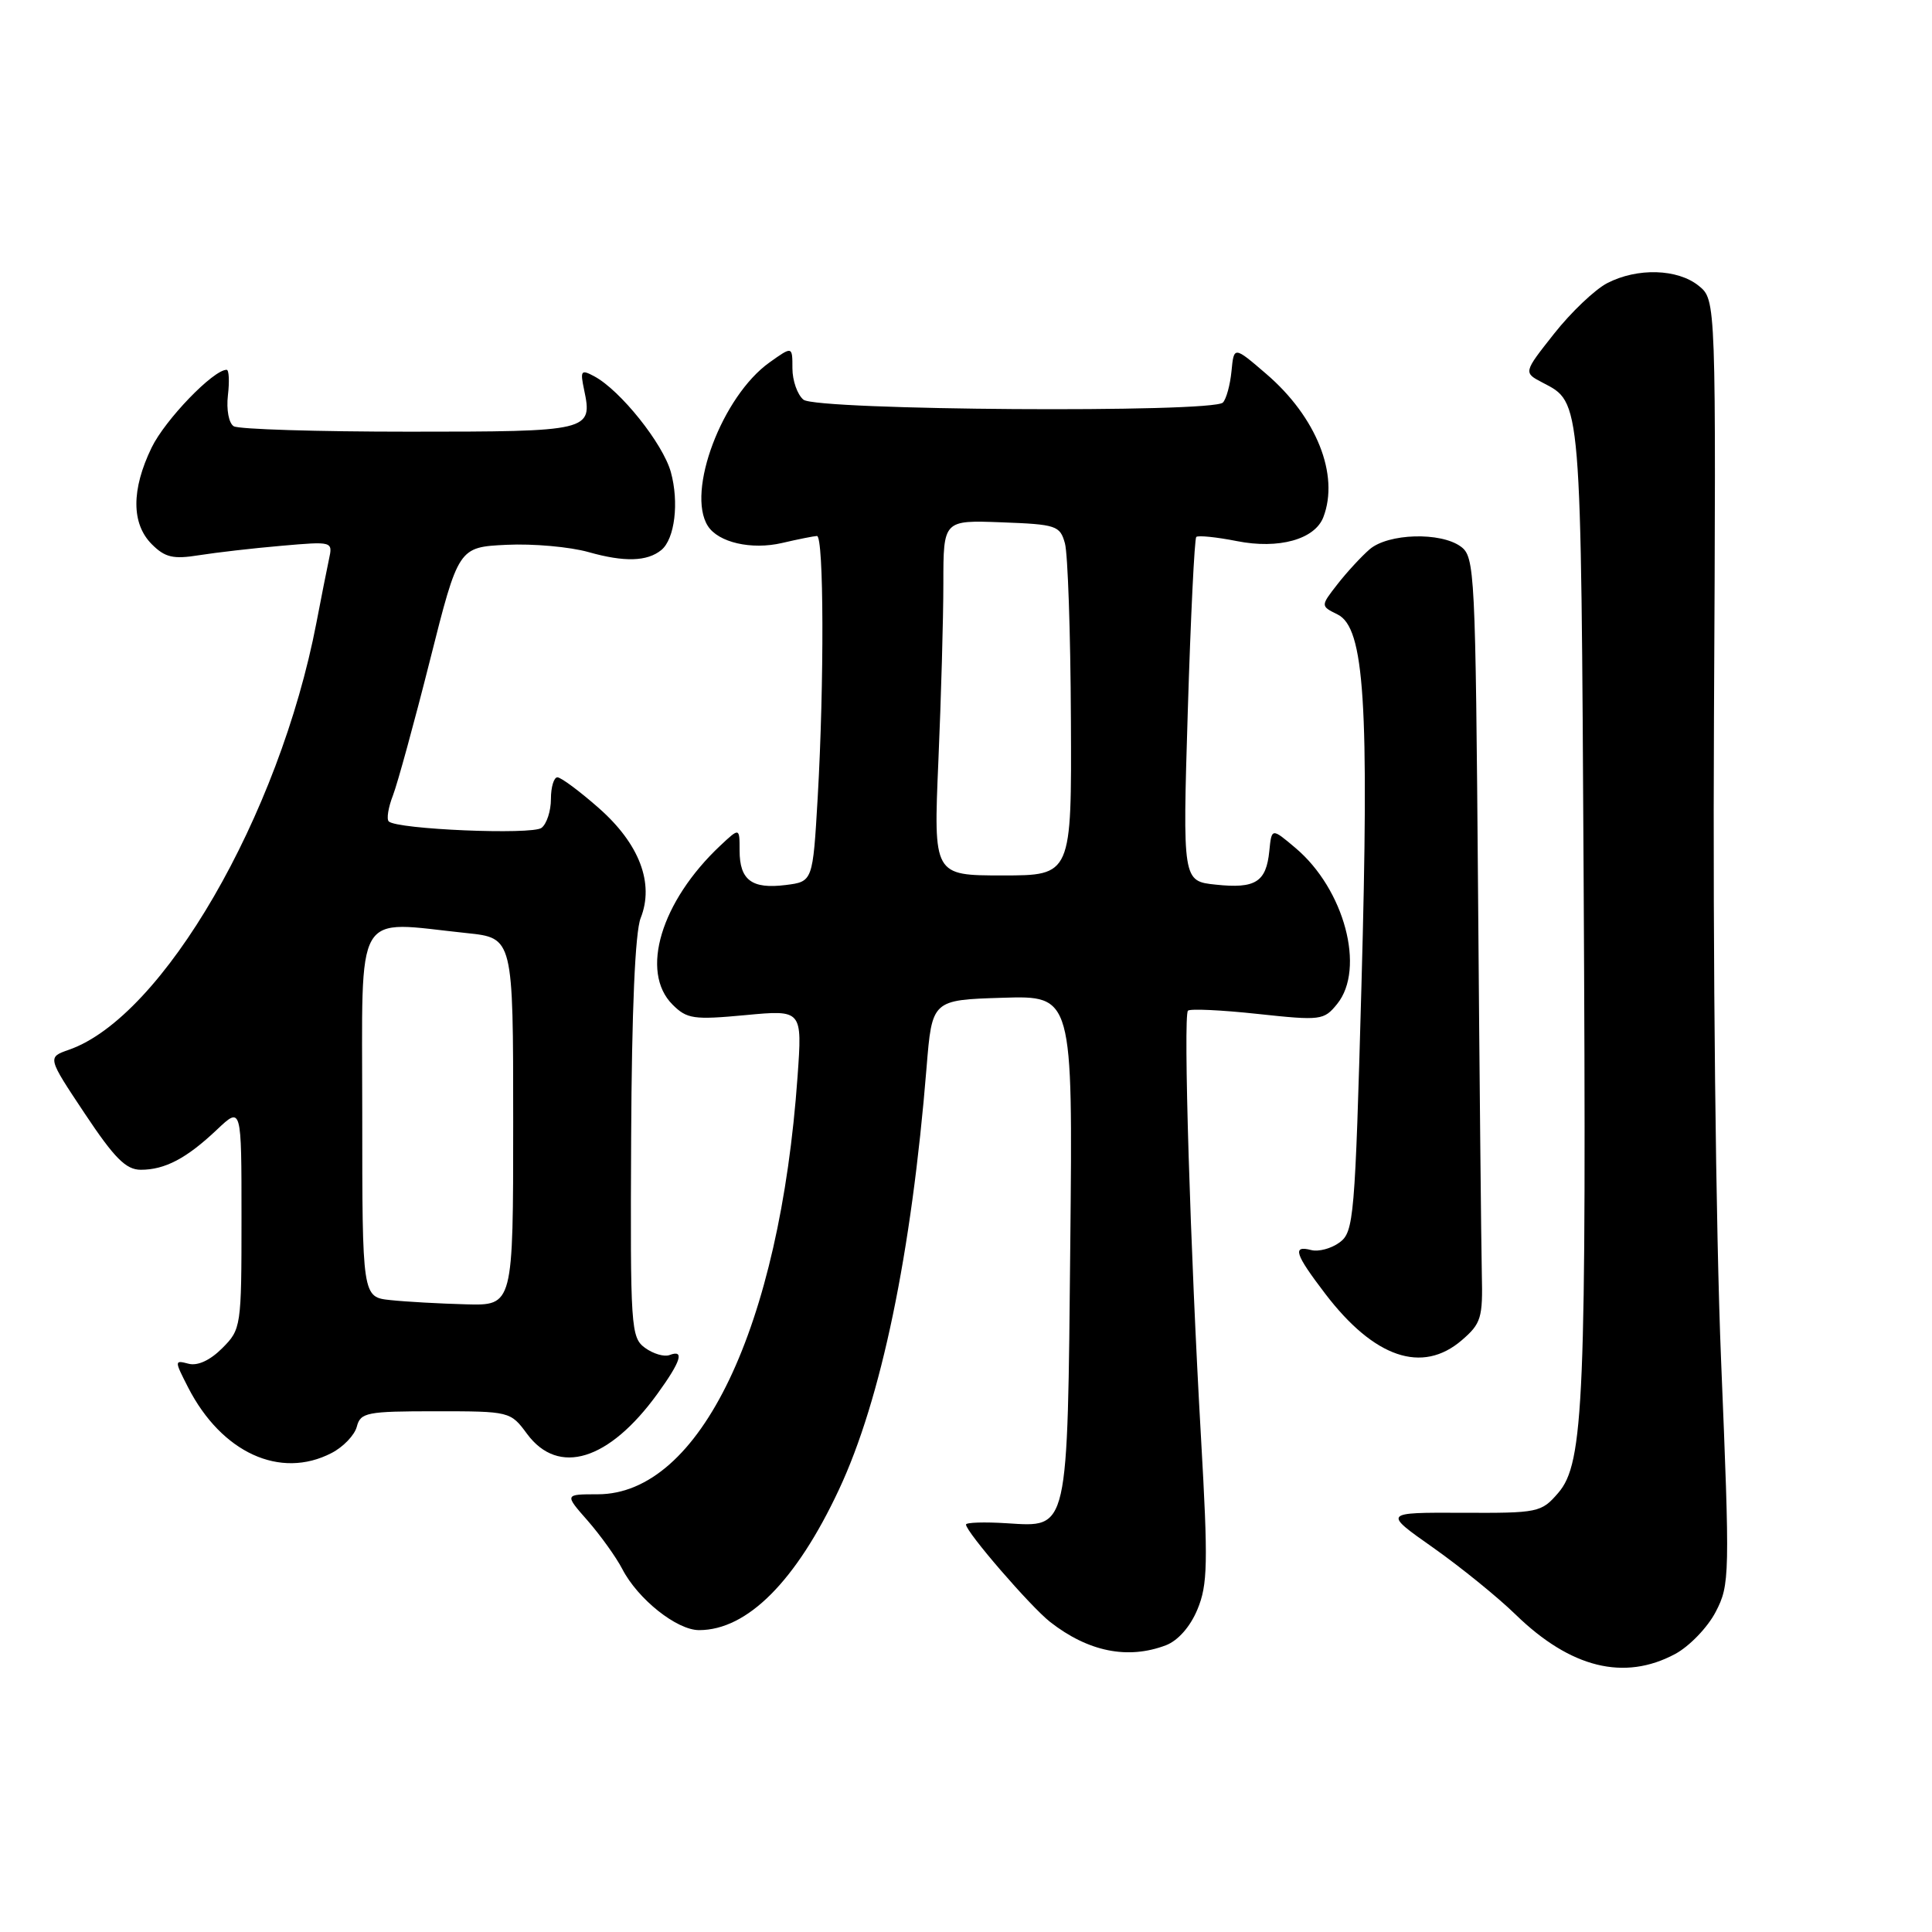 <?xml version="1.0" encoding="UTF-8" standalone="no"?>
<!DOCTYPE svg PUBLIC "-//W3C//DTD SVG 1.1//EN" "http://www.w3.org/Graphics/SVG/1.1/DTD/svg11.dtd" >
<svg xmlns="http://www.w3.org/2000/svg" xmlns:xlink="http://www.w3.org/1999/xlink" version="1.1" viewBox="0 0 256 256">
 <g >
 <path fill="currentColor"
d=" M 221.97 219.16 C 223.85 218.15 226.27 215.64 227.34 213.58 C 229.21 209.98 229.23 208.86 228.05 180.18 C 227.35 163.02 226.95 127.13 227.11 95.12 C 227.39 39.74 227.39 39.74 225.09 37.87 C 222.29 35.61 216.96 35.45 212.96 37.52 C 211.34 38.36 208.17 41.37 205.93 44.21 C 201.85 49.37 201.85 49.37 204.40 50.70 C 209.57 53.41 209.48 52.30 209.84 116.50 C 210.23 185.54 209.88 193.86 206.48 197.81 C 204.23 200.42 203.84 200.50 193.71 200.45 C 183.27 200.41 183.27 200.41 189.88 205.06 C 193.52 207.63 198.45 211.62 200.84 213.95 C 208.11 221.02 215.22 222.78 221.97 219.16 Z  M 154.48 218.01 C 156.08 217.40 157.71 215.56 158.66 213.27 C 160.03 209.99 160.09 207.16 159.14 190.51 C 157.72 165.76 156.77 134.57 157.41 133.92 C 157.69 133.64 161.84 133.83 166.64 134.35 C 175.03 135.25 175.42 135.20 177.18 133.03 C 180.95 128.37 178.14 117.83 171.67 112.37 C 168.50 109.69 168.50 109.69 168.19 112.77 C 167.78 116.88 166.35 117.78 161.10 117.22 C 156.70 116.76 156.70 116.76 157.39 94.17 C 157.77 81.75 158.28 71.39 158.51 71.15 C 158.75 70.92 161.17 71.16 163.90 71.70 C 169.44 72.80 174.22 71.47 175.35 68.53 C 177.50 62.93 174.44 55.25 167.78 49.54 C 163.50 45.86 163.50 45.86 163.18 49.18 C 163.00 51.01 162.49 52.88 162.04 53.34 C 160.68 54.73 108.16 54.38 106.46 52.96 C 105.66 52.30 105.00 50.43 105.00 48.81 C 105.00 45.86 105.00 45.86 101.97 48.02 C 95.69 52.49 90.91 65.16 93.79 69.69 C 95.18 71.88 99.56 72.89 103.62 71.95 C 105.75 71.45 107.84 71.04 108.25 71.02 C 109.17 70.99 109.22 90.48 108.35 105.66 C 107.70 116.82 107.70 116.82 104.10 117.27 C 99.62 117.83 98.00 116.62 98.00 112.70 C 98.00 109.65 98.00 109.65 95.44 112.05 C 87.58 119.44 84.77 128.77 89.11 133.11 C 91.02 135.02 91.90 135.15 98.76 134.51 C 106.31 133.80 106.31 133.80 105.68 142.65 C 103.32 175.90 92.75 198.00 79.20 198.00 C 74.79 198.00 74.79 198.00 77.88 201.51 C 79.57 203.45 81.63 206.32 82.45 207.89 C 84.51 211.89 89.68 216.00 92.63 216.00 C 99.02 216.00 105.49 209.51 111.16 197.39 C 116.76 185.46 120.78 166.08 122.77 141.50 C 123.50 132.50 123.50 132.50 132.82 132.21 C 142.15 131.92 142.15 131.92 141.82 164.71 C 141.44 203.22 141.64 202.35 133.42 201.84 C 130.44 201.65 128.00 201.73 128.00 202.01 C 128.00 202.99 136.54 212.87 139.15 214.92 C 144.21 218.87 149.44 219.92 154.48 218.01 Z  M 43.92 192.54 C 45.48 191.74 46.99 190.16 47.28 189.04 C 47.77 187.16 48.59 187.00 57.72 187.00 C 67.56 187.00 67.64 187.02 69.84 190.00 C 73.99 195.61 80.69 193.55 87.11 184.69 C 90.24 180.37 90.74 178.78 88.72 179.55 C 88.02 179.82 86.56 179.39 85.47 178.60 C 83.59 177.22 83.51 175.95 83.63 150.83 C 83.71 133.83 84.16 123.49 84.89 121.65 C 86.72 117.05 84.73 111.81 79.34 107.07 C 76.80 104.83 74.33 103.00 73.86 103.00 C 73.39 103.00 73.00 104.29 73.00 105.88 C 73.00 107.46 72.44 109.18 71.75 109.70 C 70.48 110.65 52.57 109.90 51.51 108.84 C 51.20 108.53 51.45 106.98 52.07 105.39 C 52.68 103.80 54.89 95.75 56.97 87.50 C 60.75 72.50 60.75 72.50 67.13 72.19 C 70.63 72.02 75.53 72.46 78.00 73.16 C 82.74 74.50 85.76 74.41 87.63 72.88 C 89.41 71.42 90.00 66.57 88.89 62.55 C 87.84 58.77 82.20 51.71 78.74 49.86 C 76.99 48.92 76.86 49.10 77.40 51.66 C 78.55 57.12 78.19 57.20 54.20 57.20 C 42.07 57.20 31.61 56.88 30.97 56.48 C 30.32 56.08 29.98 54.29 30.20 52.38 C 30.42 50.52 30.34 49.00 30.03 49.00 C 28.26 49.00 21.88 55.62 20.09 59.31 C 17.39 64.88 17.40 69.40 20.12 72.12 C 21.87 73.87 22.95 74.12 26.37 73.57 C 28.64 73.21 33.56 72.64 37.30 72.32 C 44.08 71.73 44.11 71.73 43.59 74.11 C 43.31 75.43 42.56 79.20 41.93 82.50 C 37.01 108.11 21.56 134.77 9.13 139.10 C 6.27 140.10 6.27 140.10 11.23 147.55 C 15.17 153.47 16.69 155.00 18.66 155.00 C 21.86 155.00 24.73 153.49 28.75 149.68 C 32.00 146.61 32.00 146.61 32.00 161.35 C 32.00 175.83 31.95 176.14 29.44 178.65 C 27.84 180.25 26.18 181.02 24.98 180.70 C 23.10 180.21 23.10 180.27 24.93 183.85 C 29.37 192.50 37.13 196.05 43.92 192.54 Z  M 193.69 177.59 C 196.26 175.38 196.49 174.63 196.35 168.84 C 196.27 165.35 196.04 142.55 195.85 118.17 C 195.51 75.66 195.42 73.78 193.56 72.42 C 190.89 70.47 183.96 70.67 181.49 72.78 C 180.39 73.73 178.47 75.81 177.23 77.40 C 174.97 80.30 174.97 80.30 177.24 81.42 C 180.80 83.19 181.44 93.10 180.40 130.57 C 179.55 161.45 179.39 163.24 177.50 164.63 C 176.40 165.44 174.71 165.89 173.75 165.64 C 171.20 164.98 171.57 166.15 175.61 171.44 C 182.09 179.93 188.45 182.09 193.69 177.59 Z  M 124.34 100.84 C 124.70 92.50 125.00 81.91 125.00 77.30 C 125.00 68.92 125.00 68.92 132.71 69.21 C 139.97 69.48 140.46 69.64 141.11 72.00 C 141.49 73.38 141.85 83.84 141.90 95.25 C 142.00 116.00 142.00 116.00 132.84 116.00 C 123.69 116.00 123.69 116.00 124.34 100.84 Z  M 51.75 172.27 C 48.00 171.88 48.00 171.88 48.00 147.44 C 48.00 119.89 46.74 122.06 61.85 123.64 C 68.00 124.28 68.00 124.28 68.00 148.64 C 68.00 173.00 68.00 173.00 61.75 172.83 C 58.31 172.74 53.81 172.49 51.75 172.27 Z "/>
</g>
</svg>